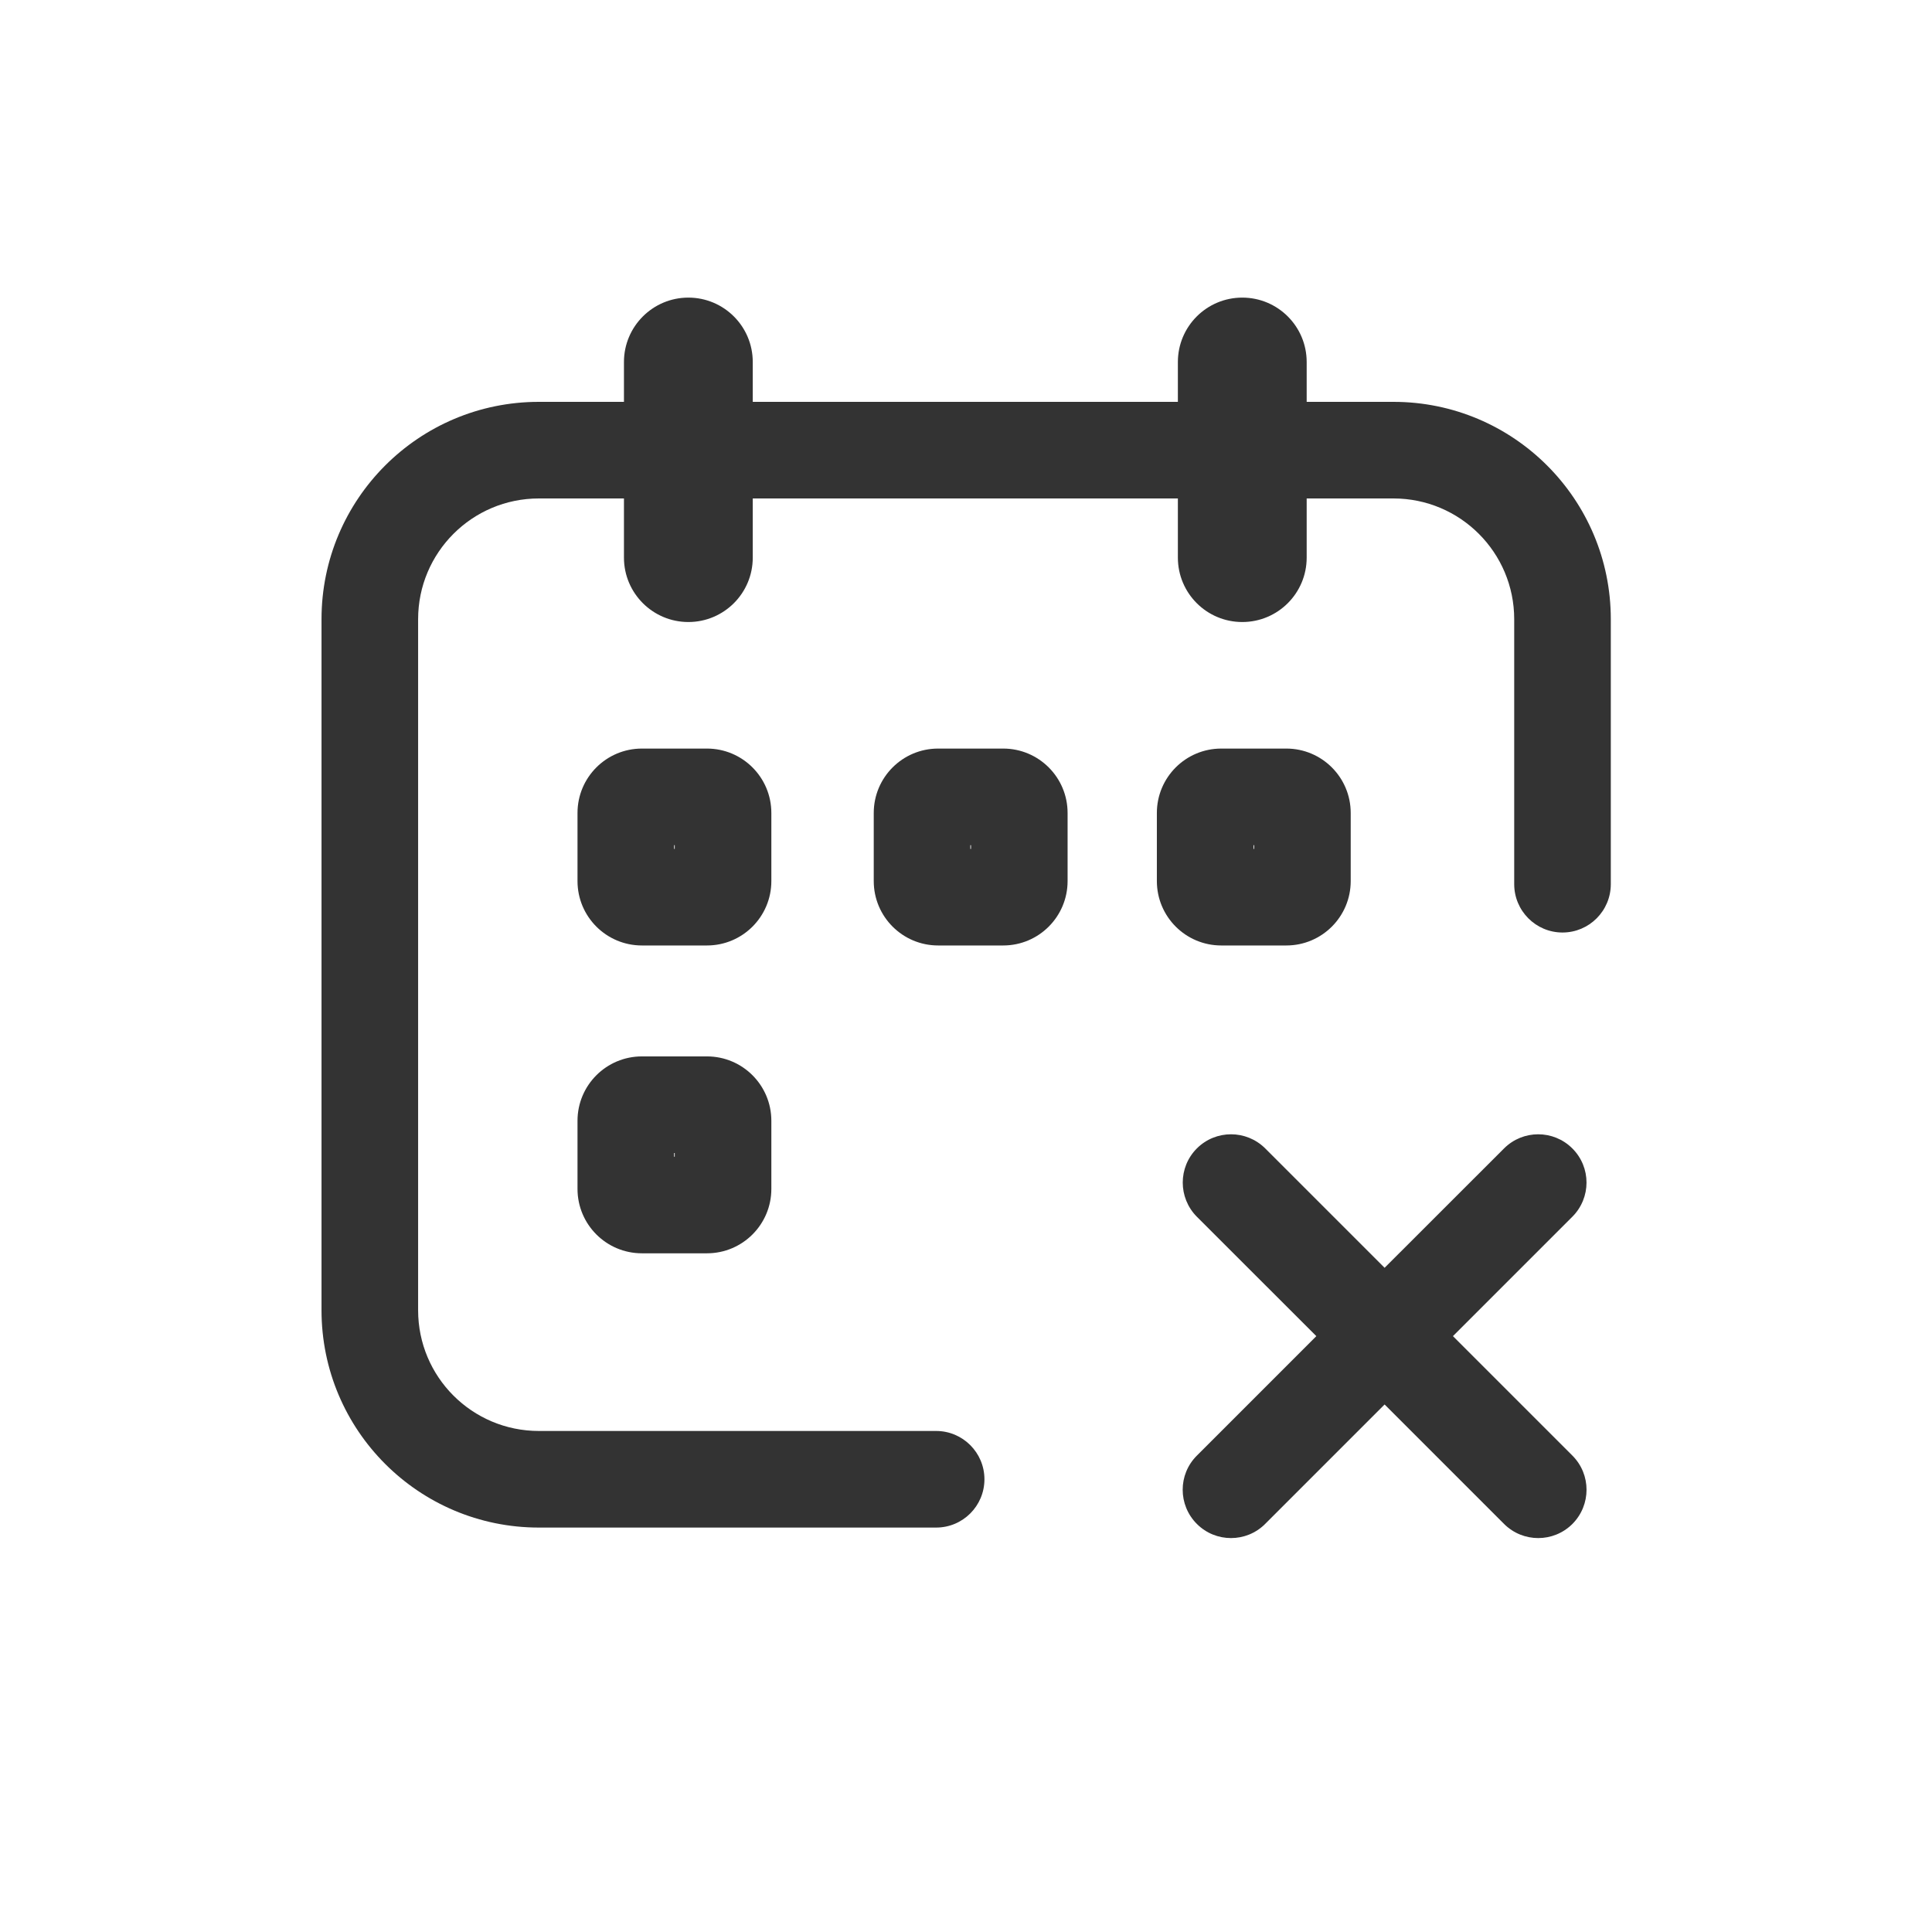 <svg width="24" height="24" viewBox="0 0 24 24" fill="none" xmlns="http://www.w3.org/2000/svg">
<path d="M8.551 3.697C8.993 3.697 9.351 4.055 9.351 4.497V4.992H14.632V4.497C14.632 4.055 14.99 3.697 15.432 3.697C15.874 3.697 16.232 4.055 16.232 4.497V4.992H17.31C18.801 4.992 20.01 6.201 20.01 7.692V10.983C20.01 11.315 19.741 11.584 19.41 11.584C19.079 11.584 18.81 11.315 18.81 10.983V7.692C18.81 6.864 18.139 6.192 17.31 6.192H16.232V6.927C16.232 7.369 15.874 7.727 15.432 7.727C14.99 7.727 14.632 7.369 14.632 6.927V6.192H9.351V6.927C9.351 7.369 8.993 7.727 8.551 7.727C8.11 7.727 7.751 7.369 7.751 6.927V6.192H6.694C5.865 6.192 5.194 6.864 5.194 7.692V16.276C5.194 17.105 5.865 17.776 6.694 17.776H11.629C11.96 17.776 12.229 18.045 12.229 18.376C12.229 18.708 11.96 18.976 11.629 18.976H6.694C5.202 18.976 3.994 17.767 3.994 16.276V7.692C3.994 6.201 5.202 4.992 6.694 4.992H7.751V4.497C7.751 4.055 8.11 3.697 8.551 3.697Z" fill="#333333"/>
<path fill-rule="evenodd" clip-rule="evenodd" d="M15.171 9.299C14.729 9.299 14.371 9.657 14.371 10.099V10.945C14.371 11.387 14.729 11.745 15.171 11.745H15.979C16.421 11.745 16.779 11.387 16.779 10.945V10.099C16.779 9.657 16.421 9.299 15.979 9.299H15.171ZM15.571 10.499V10.545H15.579V10.499H15.571Z" fill="#333333"/>
<path fill-rule="evenodd" clip-rule="evenodd" d="M10.854 10.099C10.854 9.657 11.212 9.299 11.654 9.299H12.462C12.904 9.299 13.262 9.657 13.262 10.099V10.945C13.262 11.387 12.904 11.745 12.462 11.745H11.654C11.212 11.745 10.854 11.387 10.854 10.945V10.099ZM12.054 10.545V10.499H12.062V10.545H12.054Z" fill="#333333"/>
<path fill-rule="evenodd" clip-rule="evenodd" d="M7.974 9.299C7.532 9.299 7.174 9.657 7.174 10.099V10.945C7.174 11.387 7.532 11.745 7.974 11.745H8.782C9.224 11.745 9.582 11.387 9.582 10.945V10.099C9.582 9.657 9.224 9.299 8.782 9.299H7.974ZM8.374 10.499V10.545H8.382V10.499H8.374Z" fill="#333333"/>
<path fill-rule="evenodd" clip-rule="evenodd" d="M7.174 13.923C7.174 13.481 7.532 13.123 7.974 13.123H8.782C9.224 13.123 9.582 13.481 9.582 13.923V14.769C9.582 15.211 9.224 15.569 8.782 15.569H7.974C7.532 15.569 7.174 15.211 7.174 14.769V13.923ZM8.374 14.369V14.323H8.382V14.369H8.374Z" fill="#333333"/>
<path d="M19.532 14.266C19.767 14.5 19.767 14.88 19.532 15.115L18.049 16.598L19.533 18.082C19.767 18.316 19.767 18.696 19.533 18.931C19.298 19.165 18.919 19.165 18.684 18.931L17.2 17.447L15.716 18.931C15.482 19.165 15.102 19.165 14.868 18.931C14.633 18.696 14.633 18.316 14.868 18.082L16.352 16.598L14.868 15.115C14.634 14.88 14.634 14.5 14.868 14.266C15.102 14.032 15.482 14.032 15.717 14.266L17.2 15.749L18.684 14.266C18.918 14.032 19.298 14.032 19.532 14.266Z" fill="#333333"/>
</svg>
